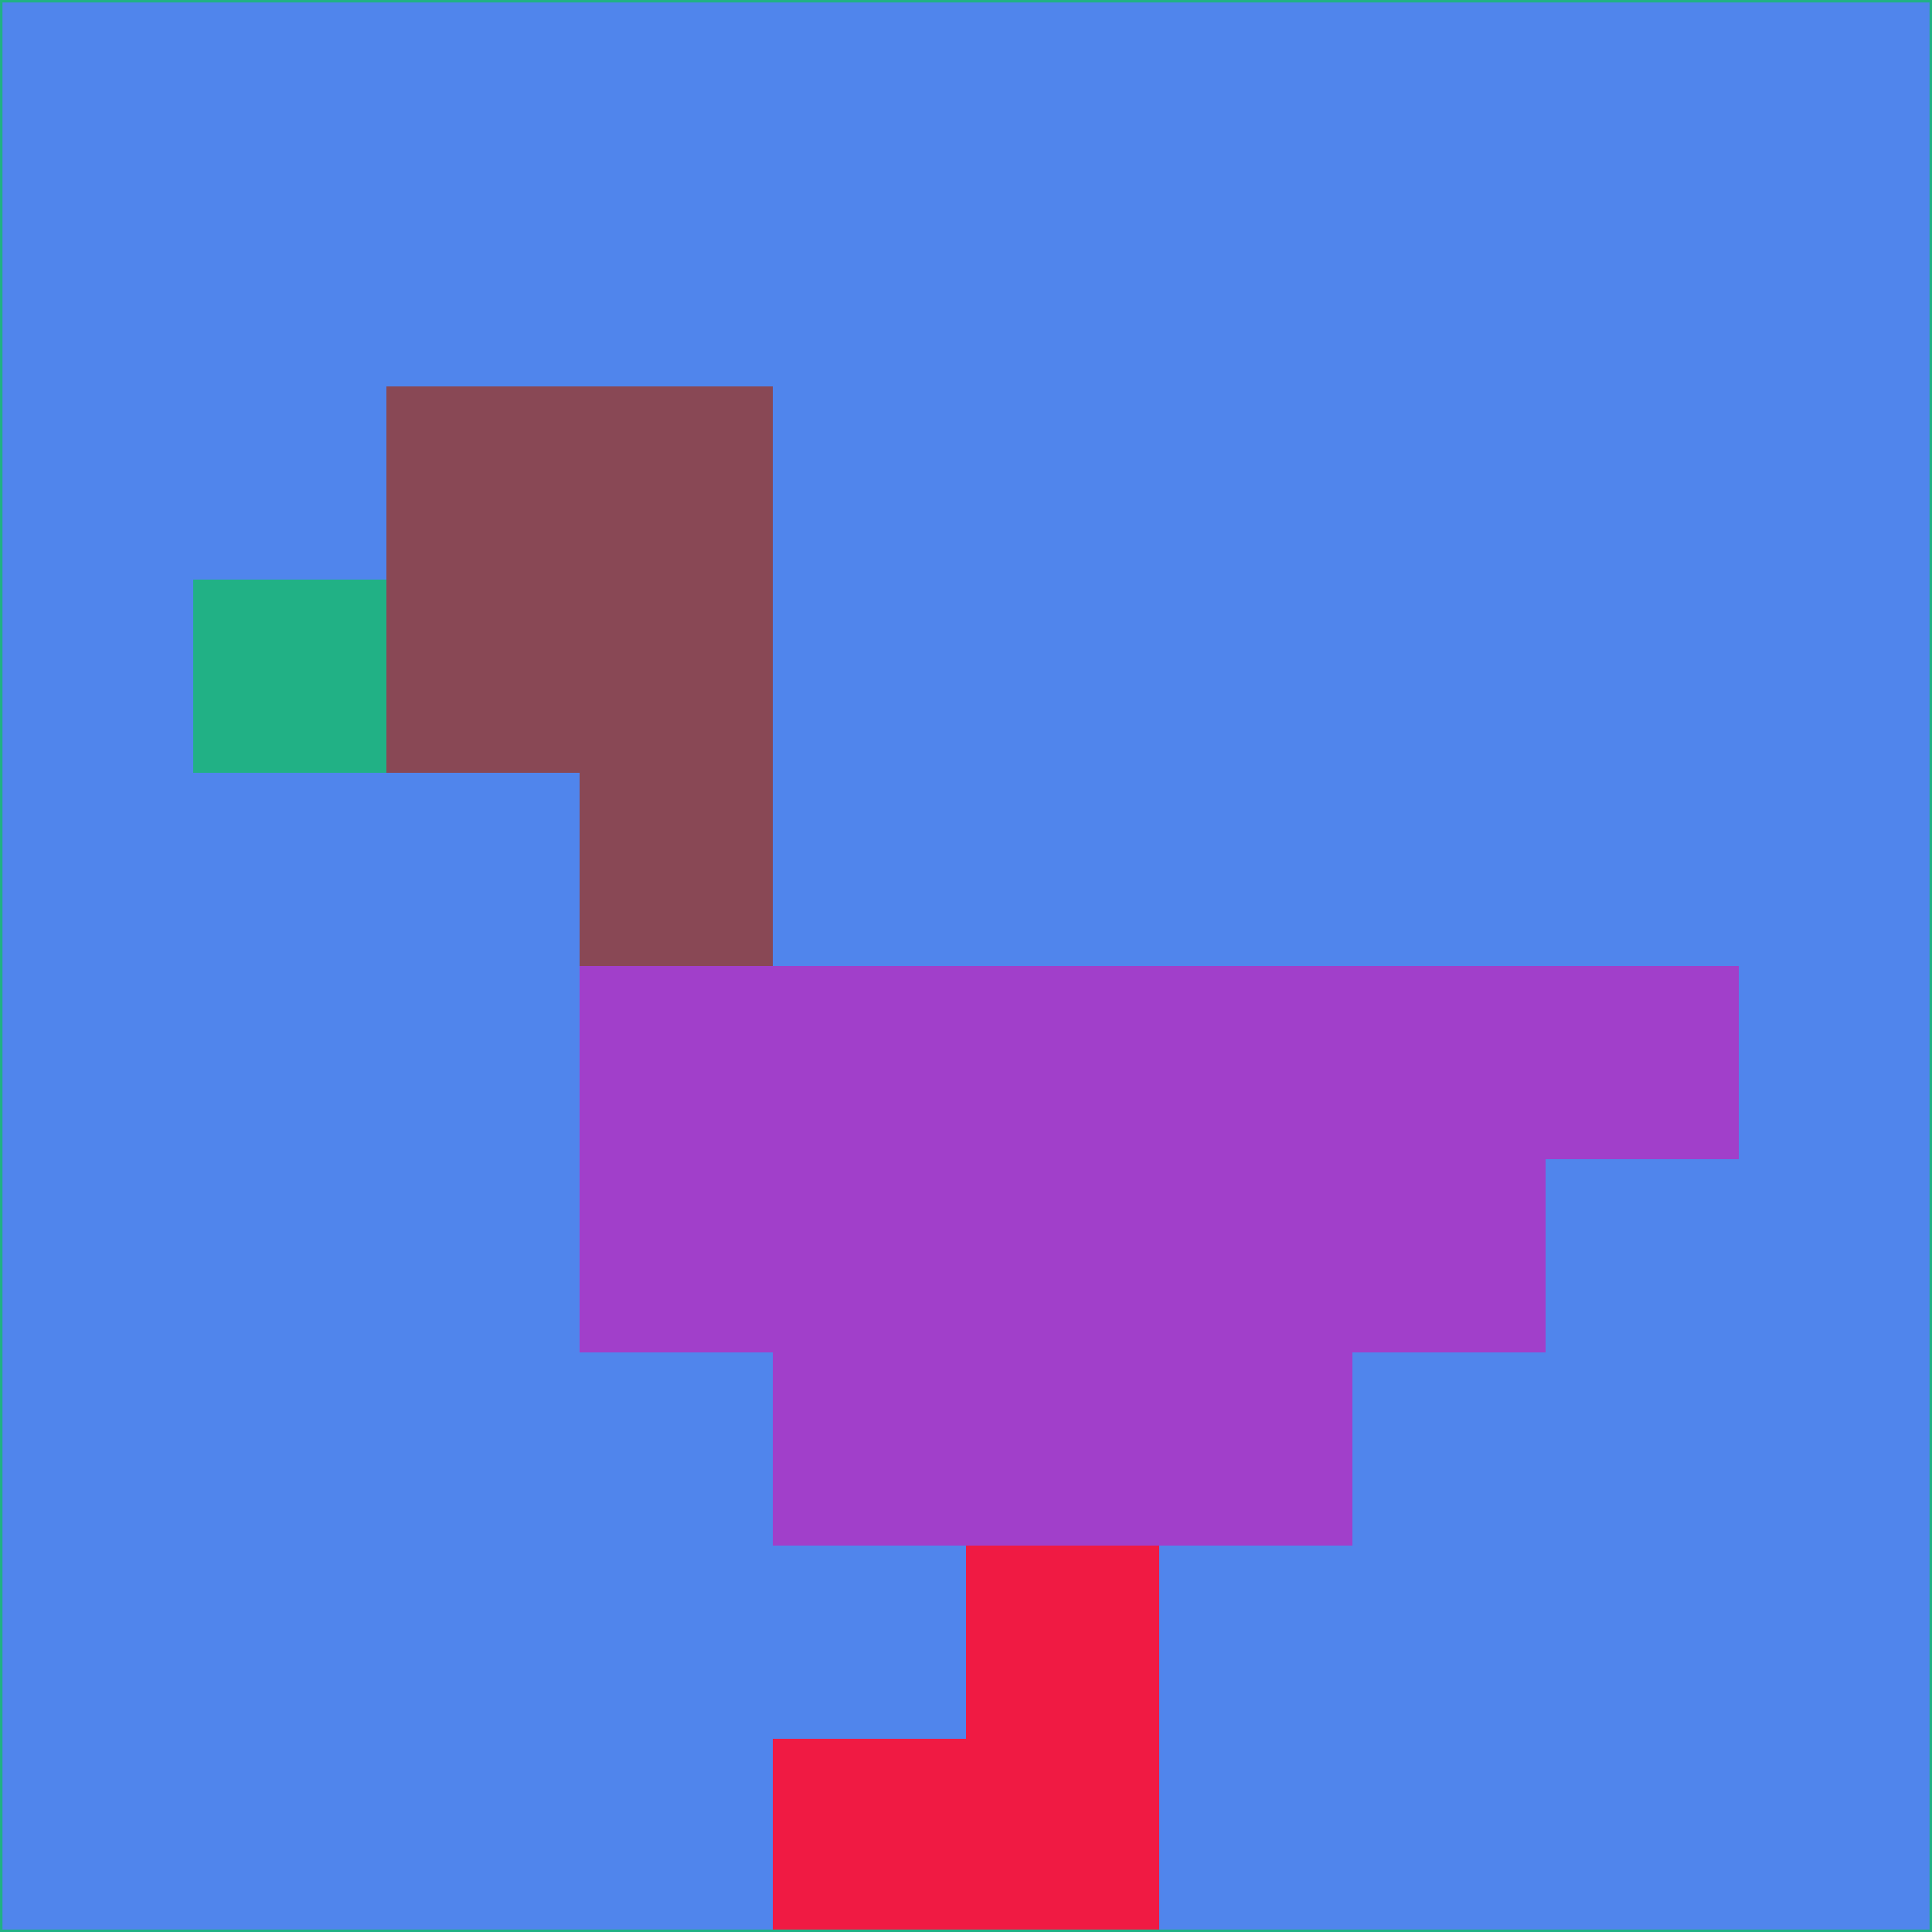 <svg xmlns="http://www.w3.org/2000/svg" version="1.1" width="785" height="785">
  <title>'goose-pfp-694263' by Dmitri Cherniak (Cyberpunk Edition)</title>
  <desc>
    seed=615351
    backgroundColor=#5085ec
    padding=20
    innerPadding=0
    timeout=500
    dimension=1
    border=false
    Save=function(){return n.handleSave()}
    frame=12

    Rendered at 2024-09-15T22:37:00.529Z
    Generated in 1ms
    Modified for Cyberpunk theme with new color scheme
  </desc>
  <defs/>
  <rect width="100%" height="100%" fill="#5085ec"/>
  <g>
    <g id="0-0">
      <rect x="0" y="0" height="785" width="785" fill="#5085ec"/>
      <g>
        <!-- Neon blue -->
        <rect id="0-0-2-2-2-2" x="157" y="157" width="157" height="157" fill="#894855"/>
        <rect id="0-0-3-2-1-4" x="235.5" y="157" width="78.5" height="314" fill="#894855"/>
        <!-- Electric purple -->
        <rect id="0-0-4-5-5-1" x="314" y="392.5" width="392.5" height="78.5" fill="#a13fca"/>
        <rect id="0-0-3-5-5-2" x="235.5" y="392.5" width="392.5" height="157" fill="#a13fca"/>
        <rect id="0-0-4-5-3-3" x="314" y="392.5" width="235.5" height="235.5" fill="#a13fca"/>
        <!-- Neon pink -->
        <rect id="0-0-1-3-1-1" x="78.5" y="235.5" width="78.5" height="78.5" fill="#21b185"/>
        <!-- Cyber yellow -->
        <rect id="0-0-5-8-1-2" x="392.5" y="628" width="78.5" height="157" fill="#f01a43"/>
        <rect id="0-0-4-9-2-1" x="314" y="706.5" width="157" height="78.5" fill="#f01a43"/>
      </g>
      <rect x="0" y="0" stroke="#21b185" stroke-width="2" height="785" width="785" fill="none"/>
    </g>
  </g>
  <script xmlns=""/>
</svg>